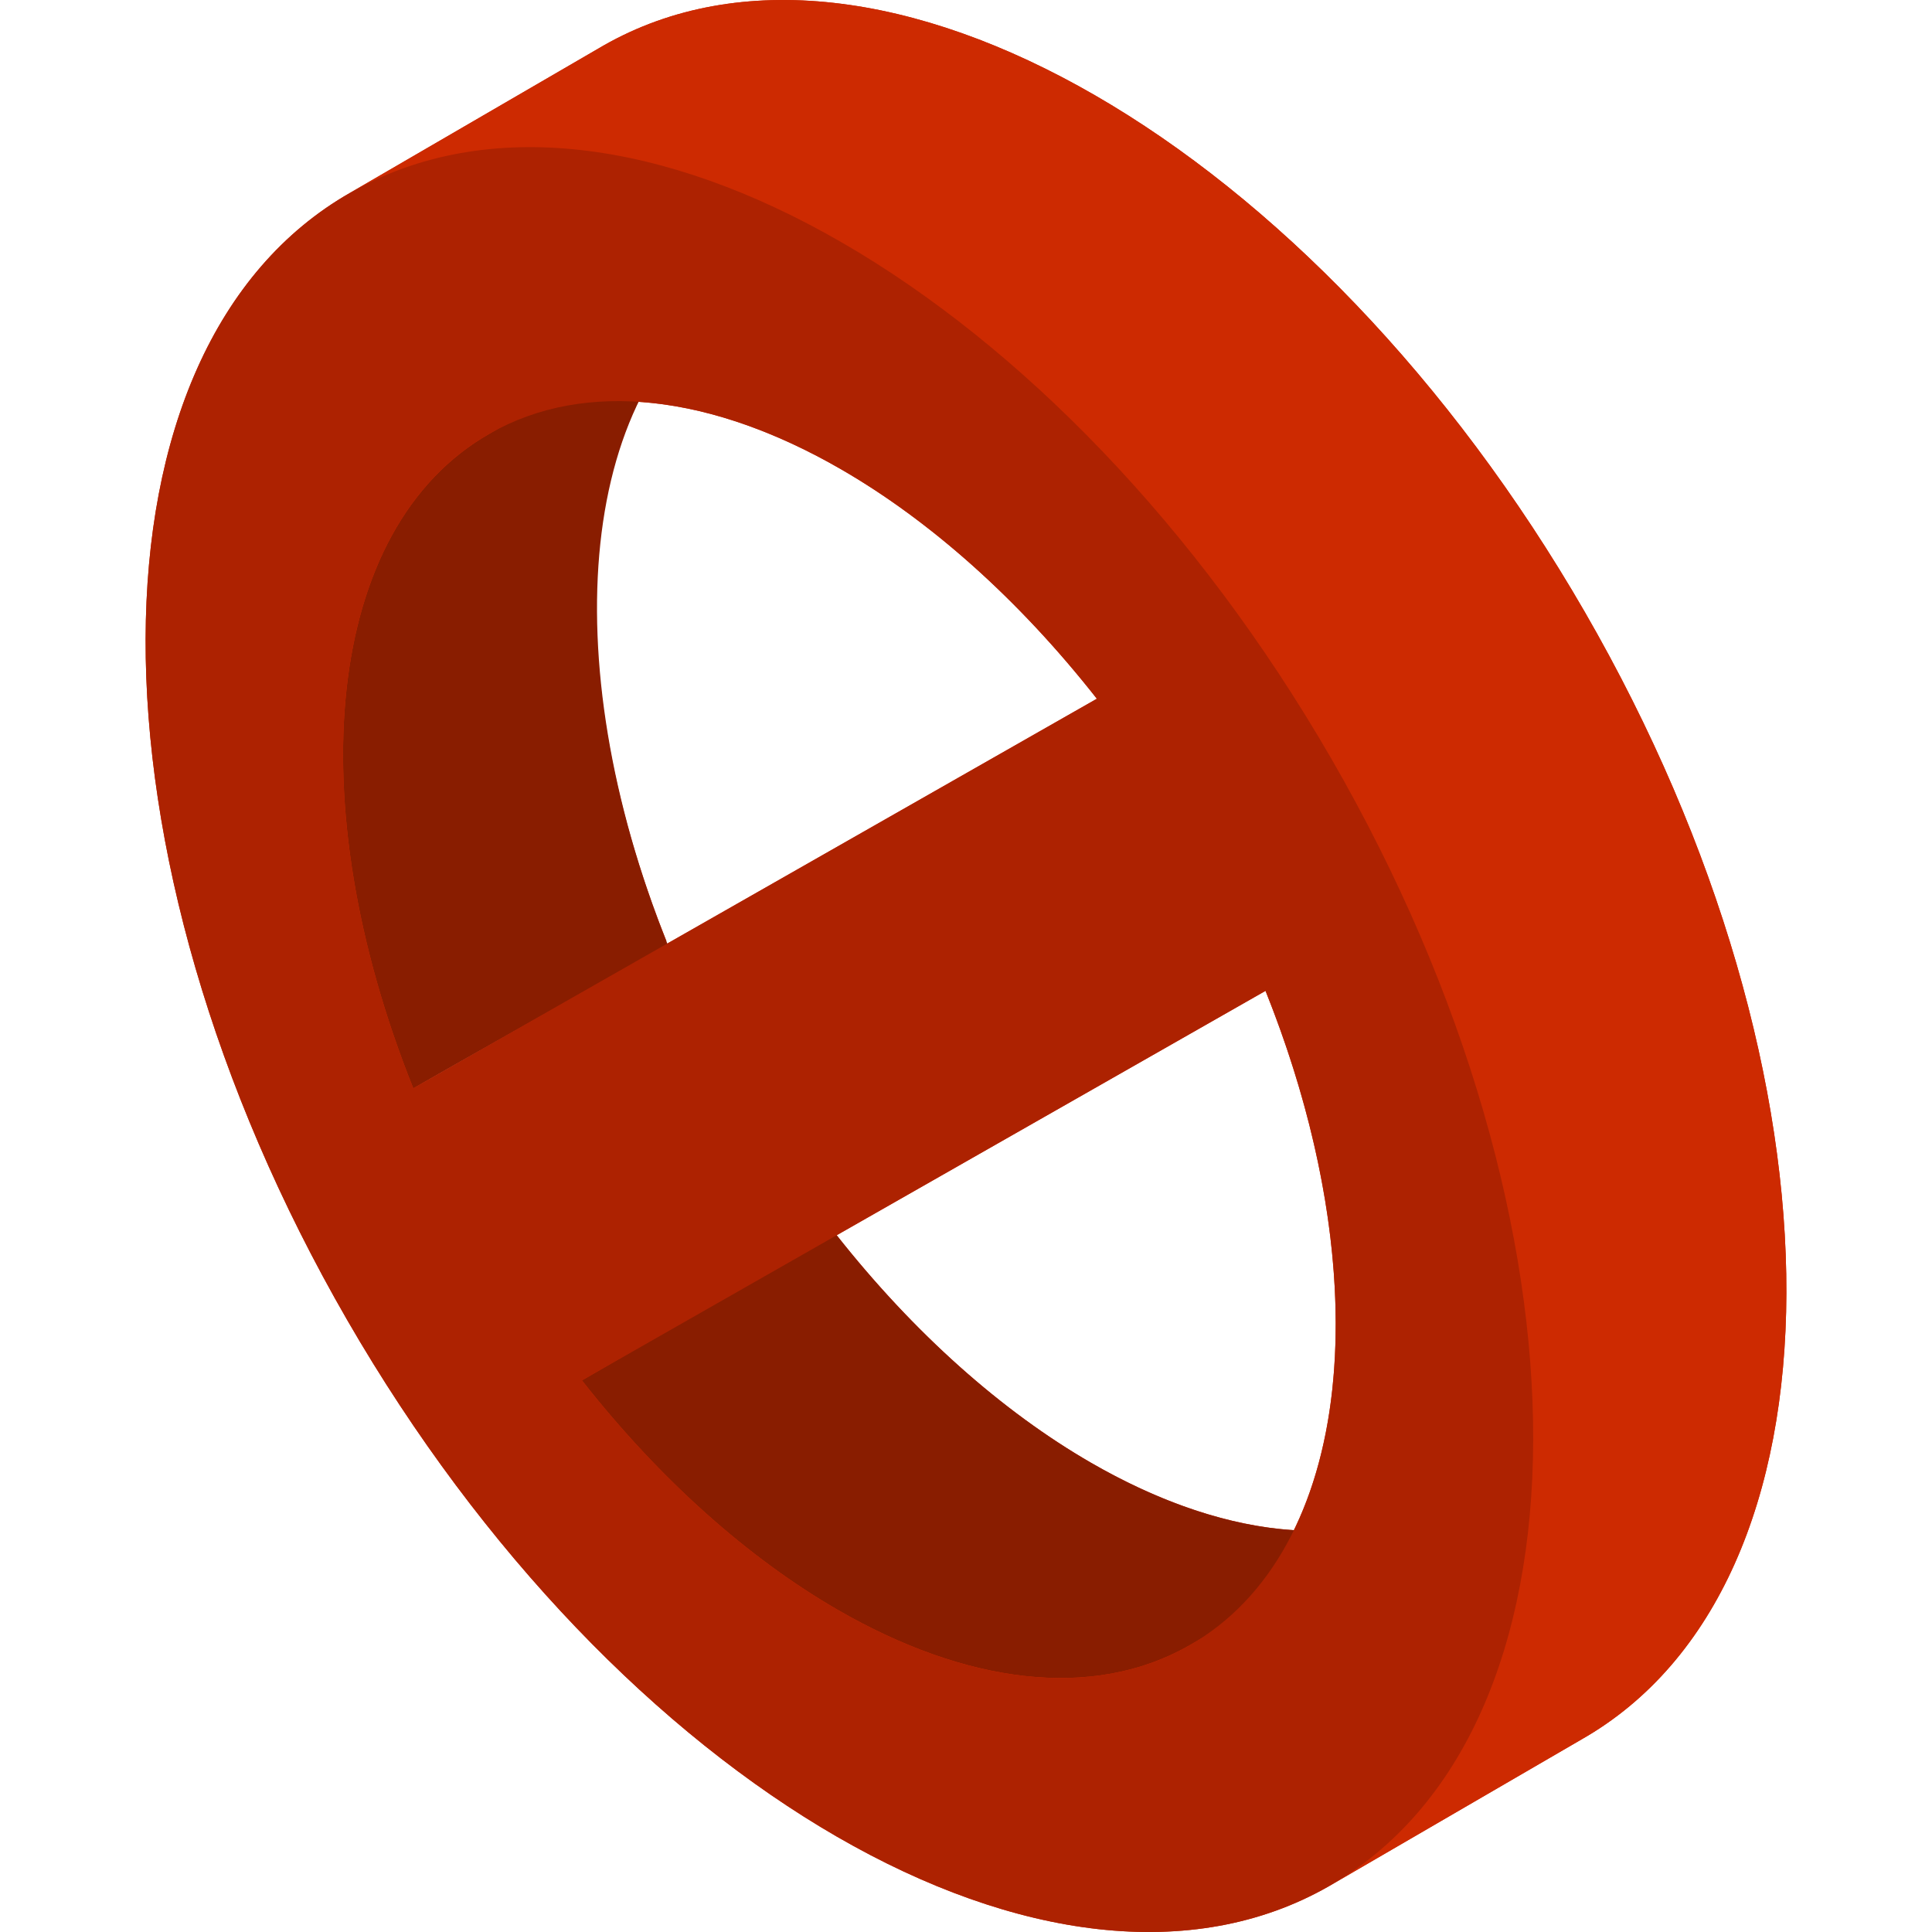 <?xml version="1.0" encoding="iso-8859-1"?>
<!-- Generator: Adobe Illustrator 19.0.0, SVG Export Plug-In . SVG Version: 6.00 Build 0)  -->
<svg xmlns="http://www.w3.org/2000/svg" xmlns:xlink="http://www.w3.org/1999/xlink" version="1.1" id="Layer_1" x="0px" y="0px" viewBox="0 0 512 512" style="enable-background:new 0 0 512 512;" xml:space="preserve">
<g style="enable-background:new    ;">
	<path style="fill:#CD2A01;" d="M419.982,162.172c-35.784-61.981-82.778-109.774-129.833-136.94   c-47.054-27.166-94.167-33.705-130.185-13.18l-67.1,38.995c0,0-0.001,0-0.002,0.001c-72.035,41.05-72.414,174.818-0.846,298.779   c35.784,61.981,82.779,109.775,129.834,136.942c47.054,27.167,94.166,33.705,130.184,13.18c0.002-0.001,0.004-0.003,0.007-0.004   l67.094-38.99C491.172,419.902,491.552,286.134,419.982,162.172z M342.892,405.514c-17.073-1.083-35.421-7.279-53.759-17.866   c-23.379-13.497-46.73-34.115-67.398-60.302l113.64-64.759C357.359,317.462,359.847,370.803,342.892,405.514z M176.625,249.413   c-21.984-54.876-24.472-108.218-7.518-142.928c17.073,1.083,35.421,7.279,53.758,17.866c23.534,13.586,47.045,34.383,67.816,60.822   L109.523,288.409L176.625,249.413z"/>
	<g>
		<path style="fill:#891D00;" d="M154.217,365.821l67.102-38.995c20.77,26.438,44.281,47.234,67.815,60.821    c33.658,19.432,67.359,24.112,93.124,9.43l-67.102,38.995c-25.764,14.682-59.466,10.003-93.124-9.43    C198.498,413.055,174.987,392.259,154.217,365.821z"/>
		<path style="fill:#891D00;" d="M129.742,114.922l67.102-38.995c-43.779,24.948-50.252,98.619-19.916,174.342l-67.403,38.14    C79.187,212.685,85.961,139.87,129.742,114.922z"/>
	</g>
	<path style="fill:#CD2A01;" d="M419.982,162.172c-35.784-61.981-82.778-109.774-129.833-136.94   c-47.054-27.166-94.167-33.705-130.185-13.18L92.864,51.046c36.018-20.526,83.131-13.986,130.185,13.181   s94.049,74.96,129.833,136.94c71.569,123.962,71.19,257.73-0.847,298.78l67.102-38.995   C491.172,419.902,491.552,286.134,419.982,162.172z"/>
	<path style="fill:#AD2201;" d="M352.88,201.168c71.569,123.962,71.19,257.73-0.847,298.78   c-36.018,20.526-83.129,13.987-130.184-13.18s-94.05-74.961-129.834-136.942C20.448,225.866,20.828,92.098,92.864,51.046   c36.018-20.526,83.131-13.986,130.185,13.181S317.096,139.187,352.88,201.168z M129.742,114.922   c-43.779,24.948-50.555,97.763-20.219,173.486l181.158-103.235c-20.771-26.438-44.282-47.236-67.816-60.822   C189.208,104.92,155.506,100.239,129.742,114.922 M315.155,436.072c43.779-24.948,50.556-97.763,20.22-173.486L154.217,365.821   c20.77,26.438,44.281,47.234,67.815,60.821C255.69,446.075,289.391,450.755,315.155,436.072"/>
</g>
<g>
</g>
<g>
</g>
<g>
</g>
<g>
</g>
<g>
</g>
<g>
</g>
<g>
</g>
<g>
</g>
<g>
</g>
<g>
</g>
<g>
</g>
<g>
</g>
<g>
</g>
<g>
</g>
<g>
</g>
</svg>
